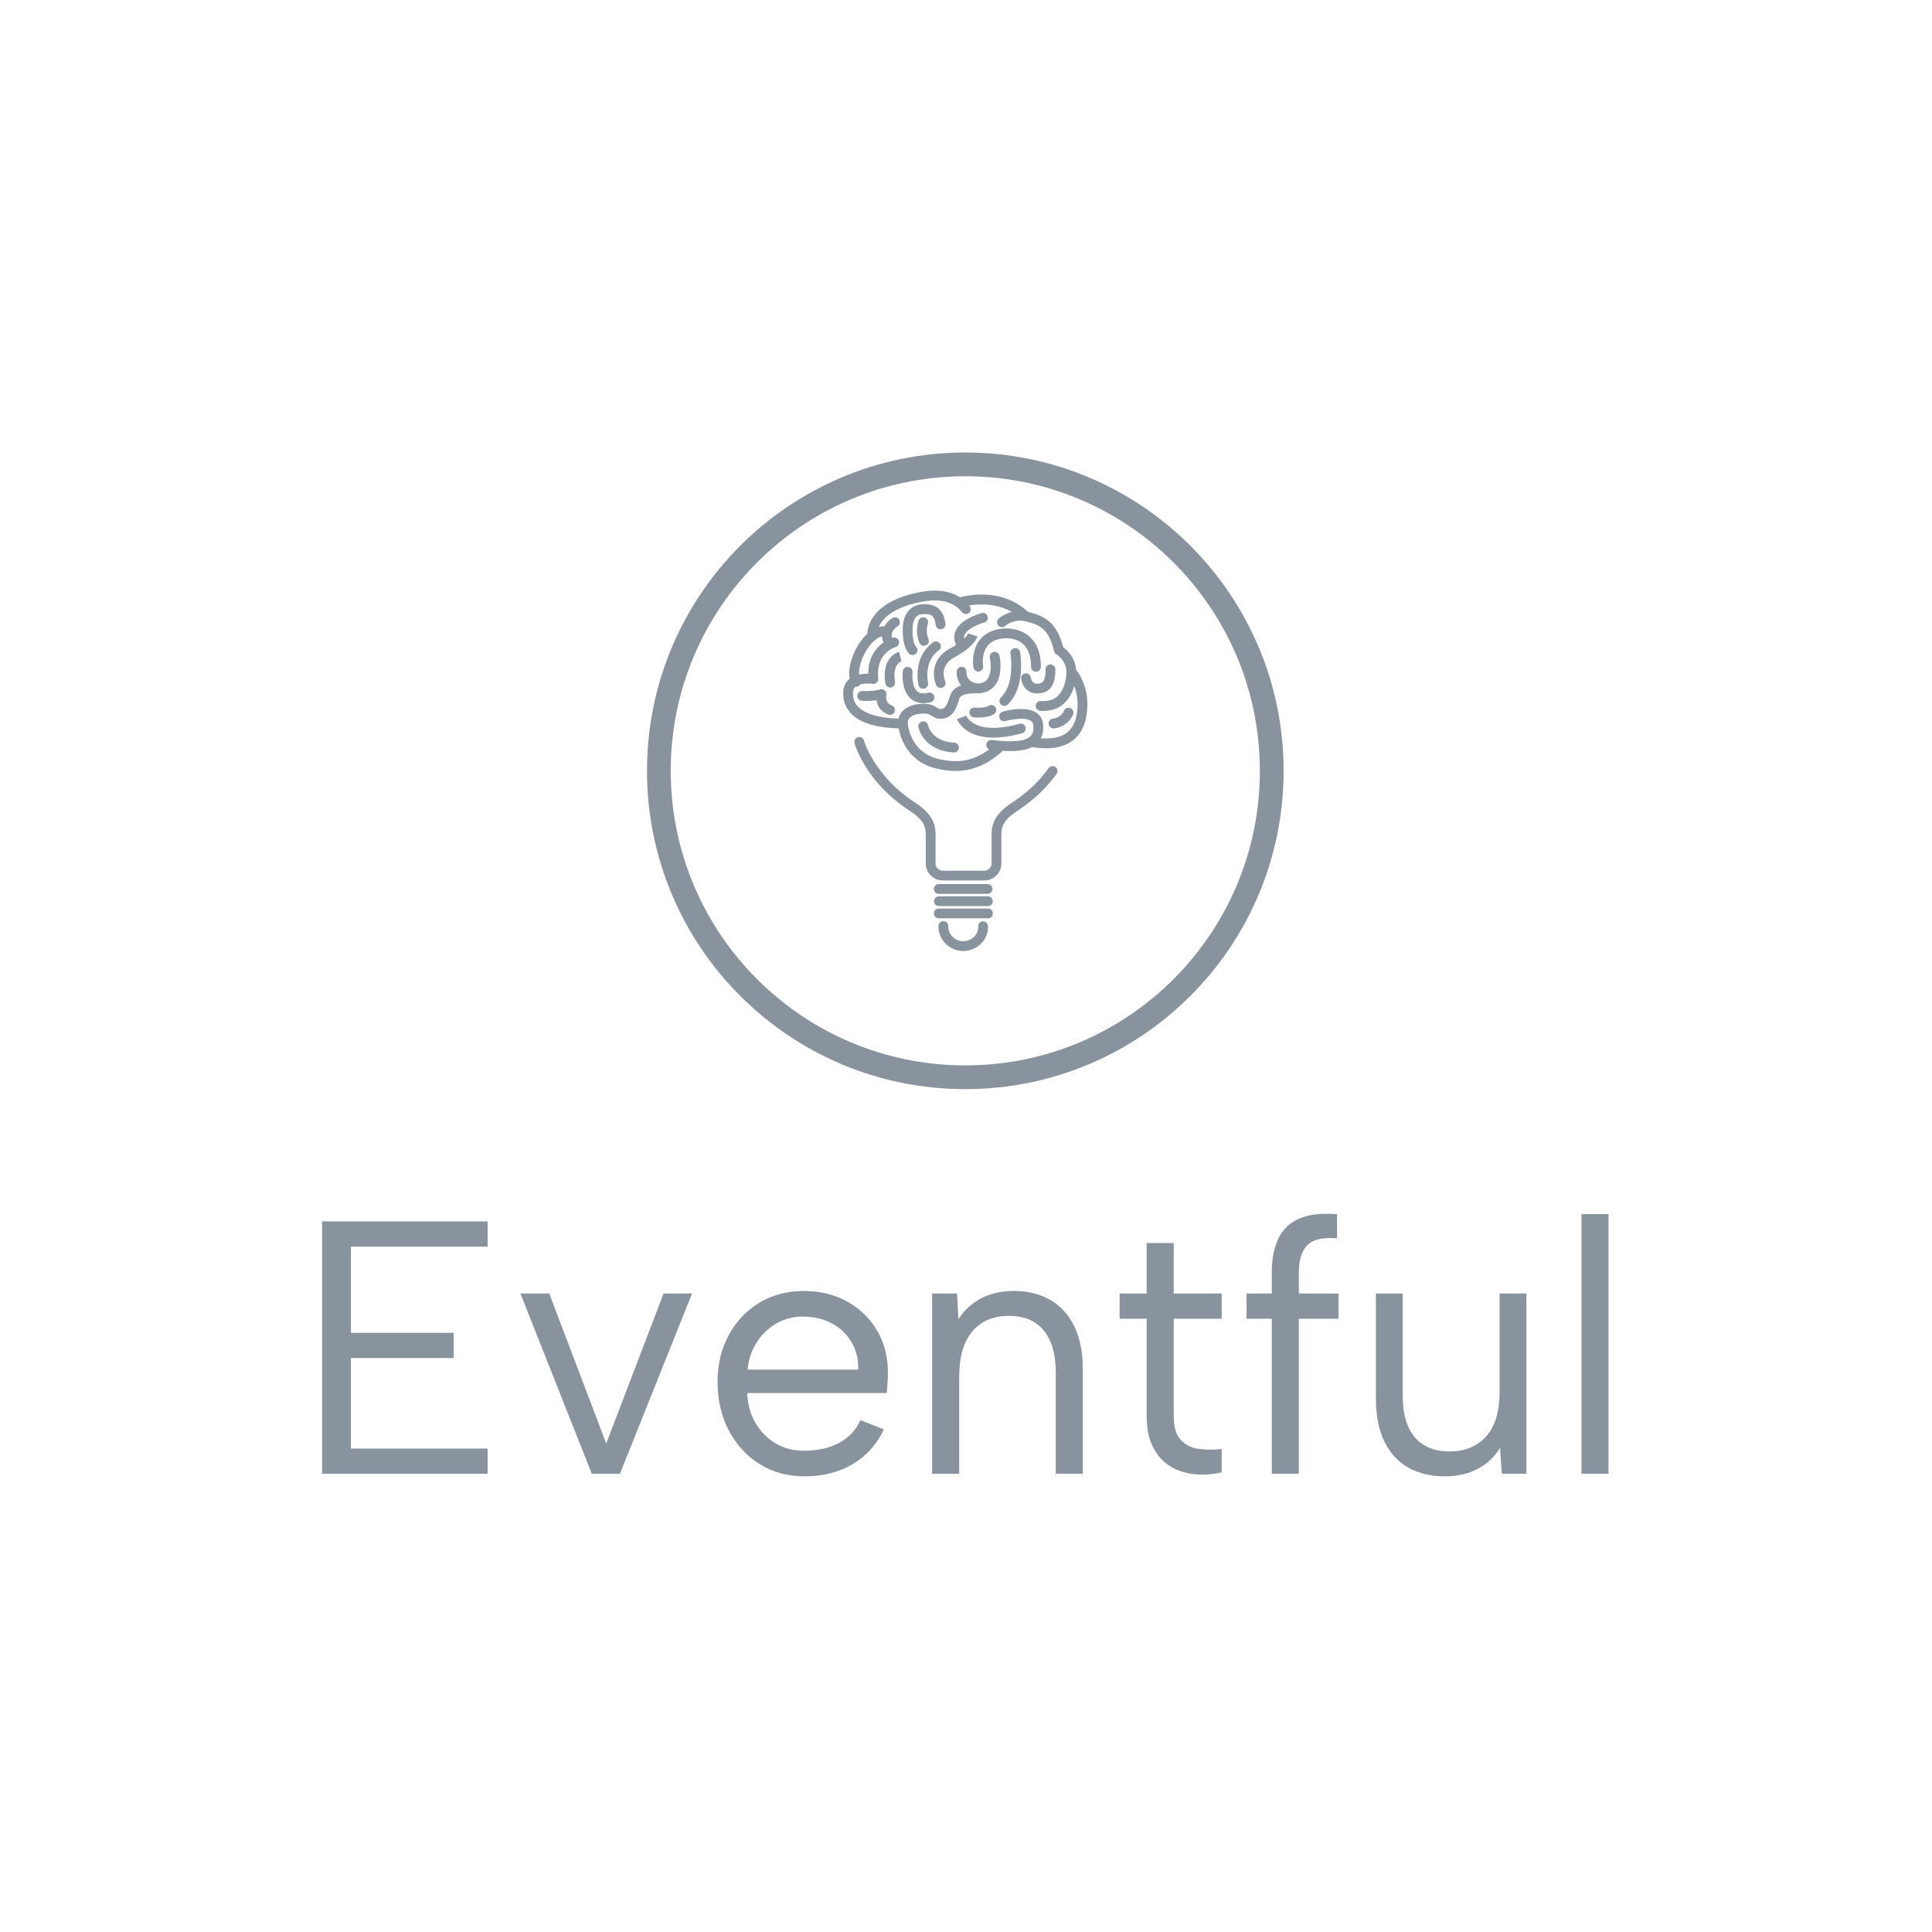 <svg xmlns="http://www.w3.org/2000/svg" version="1.1" xmlns:xlink="http://www.w3.org/1999/xlink" xmlns:svgjs="http://svgjs.dev/svgjs" width="1500" height="1500" viewBox="0 0 1500 1500"><rect width="1500" height="1500" fill="#ffffff"></rect><g transform="matrix(0.667,0,0,0.667,249.203,350.047)"><svg viewBox="0 0 311 248" data-background-color="#ffffff" preserveAspectRatio="xMidYMid meet" height="1196" width="1500" xmlns="http://www.w3.org/2000/svg" xmlns:xlink="http://www.w3.org/1999/xlink"><g id="tight-bounds" transform="matrix(1,0,0,1,0.248,0.4)"><svg viewBox="0 0 310.504 247.2" height="247.2" width="310.504"><g><svg viewBox="0 0 395.52 314.883" height="247.2" width="310.504"><g transform="matrix(1,0,0,1,0,233.944)"><svg viewBox="0 0 395.52 80.939" height="80.939" width="395.52"><g id="textblocktransform"><svg viewBox="0 0 395.52 80.939" height="80.939" width="395.52" id="textblock"><g><svg viewBox="0 0 395.52 80.939" height="80.939" width="395.52"><g transform="matrix(1,0,0,1,0,0)"><svg width="395.52" viewBox="4.25 -36.056 178.38 36.406" height="80.939" data-palette-color="#89939e"><g class="wordmark-text-0" data-fill-palette-color="primary" id="text-0"><path d="M27.2-35L27.2-31.5 8.25-31.5 8.25-19.55 22.5-19.55 22.5-16.05 8.25-16.05 8.25-3.5 27.2-3.5 27.2 0 4.25 0 4.25-35 27.2-35ZM31.75-25L35.75-25 43.65-4.2 51.6-25 55.55-25 45.55 0 41.65 0 31.75-25ZM71.15 0.35L71.15 0.35Q67.65 0.35 64.92-1.35 62.2-3.05 60.65-6 59.09-8.95 59.09-12.75L59.09-12.75Q59.09-16.4 60.65-19.25 62.2-22.1 64.89-23.73 67.59-25.35 71.05-25.35L71.05-25.35Q74.45-25.35 77.12-23.85 79.8-22.35 81.3-19.7 82.8-17.05 82.7-13.65L82.7-13.65Q82.7-13.1 82.65-12.5 82.59-11.9 82.55-11.2L82.55-11.2 63.2-11.2Q63.3-8.85 64.34-7.05 65.39-5.25 67.12-4.23 68.84-3.2 71.05-3.2L71.05-3.2Q73.95-3.2 75.97-4.3 78-5.4 78.9-7.45L78.9-7.45 82.15-6.15Q80.65-3 77.8-1.33 74.95 0.35 71.15 0.35ZM63.25-14.45L78.59-14.45Q78.65-16.6 77.67-18.25 76.7-19.9 74.95-20.85 73.2-21.8 70.9-21.8L70.9-21.8Q68.9-21.8 67.25-20.85 65.59-19.9 64.52-18.23 63.45-16.55 63.25-14.45L63.25-14.45ZM88.84 0L88.84-25 92.29-25 92.49-21.45Q93.69-23.3 95.64-24.33 97.59-25.35 100.19-25.35L100.19-25.35Q103.04-25.35 105.19-24.13 107.34-22.9 108.54-20.48 109.74-18.05 109.74-14.4L109.74-14.4 109.74 0 105.99 0 105.99-13.95Q105.99-17.85 104.32-19.88 102.64-21.9 99.49-21.9L99.49-21.9Q96.24-21.9 94.42-19.75 92.59-17.6 92.59-13.4L92.59-13.4 92.59 0 88.84 0ZM114.84-25L118.59-25 118.59-32 122.34-32 122.34-25 128.99-25 128.99-21.5 122.34-21.5 122.34-8.05Q122.34-5.75 123.32-4.7 124.29-3.65 125.82-3.45 127.34-3.25 128.99-3.45L128.99-3.45 128.99-0.2Q127.04 0.25 125.17 0.05 123.29-0.15 121.82-1.07 120.34-2 119.47-3.7 118.59-5.4 118.59-8.05L118.59-8.05 118.59-21.5 114.84-21.5 114.84-25ZM135.94-25L135.94-27.95Q135.94-30.7 136.84-32.6 137.74-34.5 139.71-35.38 141.69-36.25 144.99-36L144.99-36 144.99-32.65Q141.99-32.9 140.84-31.68 139.69-30.45 139.69-27.95L139.69-27.95 139.69-25 145.19-25 145.19-21.5 139.69-21.5 139.69 0 135.94 0 135.94-21.5 132.44-21.5 132.44-25 135.94-25ZM171.24-25L171.24 0 167.84 0 167.59-3.6Q166.44-1.7 164.49-0.68 162.53 0.35 159.94 0.35L159.94 0.35Q157.03 0.35 154.88-0.85 152.74-2.05 151.56-4.45 150.38-6.85 150.38-10.5L150.38-10.5 150.38-25 154.09-25 154.09-10.9Q154.09-7.05 155.76-5.08 157.44-3.1 160.59-3.1L160.59-3.1Q163.78-3.1 165.66-5.18 167.53-7.25 167.53-11.45L167.53-11.45 167.53-25 171.24-25ZM178.88 0L178.88-36 182.63-36 182.63 0 178.88 0Z" fill="#89939e" data-fill-palette-color="primary"></path></g></svg></g></svg></g></svg></g></svg></g><g transform="matrix(1,0,0,1,99.896,0)"><svg viewBox="0 0 195.728 195.728" height="195.728" width="195.728"><g><svg></svg></g><g id="icon-0"><svg viewBox="0 0 195.728 195.728" height="195.728" width="195.728"><g><path d="M0 97.864c0-54.049 43.815-97.864 97.864-97.864 54.049 0 97.864 43.815 97.864 97.864 0 54.049-43.815 97.864-97.864 97.864-54.049 0-97.864-43.815-97.864-97.864zM97.864 188.429c50.018 0 90.565-40.547 90.565-90.565 0-50.018-40.547-90.565-90.565-90.565-50.018 0-90.565 40.547-90.565 90.565 0 50.018 40.547 90.565 90.565 90.565z" data-fill-palette-color="accent" fill="#89939e" stroke="transparent"></path></g><g transform="matrix(1,0,0,1,60.33,42.467)"><svg viewBox="0 0 75.069 110.794" height="110.794" width="75.069"><g><svg xmlns="http://www.w3.org/2000/svg" xmlns:xlink="http://www.w3.org/1999/xlink" version="1.1" x="0" y="0" viewBox="23.578 11.002 52.845 77.994" enable-background="new 0 0 100 100" xml:space="preserve" height="110.794" width="75.069" class="icon-dxe-0" data-fill-palette-color="accent" id="dxe-0"><path d="M59.19 35.645A1.06 1.06 0 0 1 57.692 35.624 1.06 1.06 0 0 1 57.713 34.126C60.876 31.05 59.776 24.693 59.765 24.629A1.06 1.06 0 0 1 61.849 24.252C61.905 24.557 63.165 31.777 59.19 35.645M62.608 22.655C63.694 23.694 64.242 25.318 64.234 27.482A1.06 1.06 0 0 0 65.29 28.545H65.294A1.06 1.06 0 0 0 66.353 27.489C66.363 24.721 65.594 22.579 64.071 21.123 62.038 19.18 59.364 19.152 58.594 19.19 56.182 19.308 54.351 20.132 53.151 21.638 51.17 24.128 51.752 27.529 51.777 27.672A1.06 1.06 0 0 0 53.863 27.301C53.859 27.275 53.43 24.677 54.817 22.947 55.621 21.944 56.926 21.391 58.698 21.305 59.093 21.287 61.148 21.261 62.608 22.655M76.414 35.961C76.369 37.204 76.23 40.985 73.467 43.271 71.978 44.503 69.96 45.123 67.448 45.123 66.561 45.123 65.613 45.045 64.604 44.891A1 1 0 0 1 64.432 44.849C63.293 45.437 61.746 45.726 59.69 45.726A27 27 0 0 1 58.058 45.672 1.1 1.1 0 0 1 57.84 45.937C54.21 49.104 50.891 50.026 47.922 50.026 46.481 50.026 45.123 49.809 43.851 49.526 39.752 48.615 37.678 46.021 36.659 44.005A12.3 12.3 0 0 1 35.571 40.802C30.568 40.681 27.068 39.561 25.16 37.466 23.974 36.164 23.437 34.509 23.609 32.68 23.71 31.601 24.191 30.699 25 30.067 24.488 27.552 25.747 24.14 27.44 21.854 27.877 21.265 28.339 20.754 28.816 20.325 28.854 18.835 29.719 13.339 40.203 11.323 43.709 10.649 46.647 11.042 48.859 12.454 50.841 11.923 57.955 10.493 63.416 15.463 63.456 15.498 63.487 15.538 63.52 15.577 63.529 15.579 63.538 15.58 63.546 15.583 67.443 16.544 69.836 18.062 71.166 23.21 71.979 23.816 73.777 25.451 73.983 28.142 74.69 29.051 76.563 31.861 76.414 35.961M27.016 29.172A8.7 8.7 0 0 1 28.995 28.988C29.011 25.38 30.703 23.341 32.3 22.22A4 4 0 0 1 31.966 20.899C30.707 21.183 29.613 22.482 29.144 23.116 27.747 25 26.912 27.505 27.016 29.172M73.562 31.662C73.216 32.89 72.599 34.252 71.498 35.303 70.294 36.454 68.739 37.036 66.874 37.036 66.66 37.036 66.443 37.028 66.223 37.013A1.058 1.058 0 1 1 66.368 34.899C67.926 35.006 69.124 34.639 70.031 33.777 71.925 31.975 71.886 28.6 71.885 28.566V28.565C71.839 26.098 69.78 24.816 69.692 24.763A1.07 1.07 0 0 1 69.208 24.102C68.035 19.205 66.097 18.394 63.042 17.641 60.514 17.018 58.658 18.615 58.64 18.632A1.06 1.06 0 0 1 57.24 17.04C57.308 16.979 58.375 16.062 60.054 15.617 56.706 13.689 52.983 13.865 50.826 14.211 50.866 14.26 50.907 14.308 50.946 14.359A1.058 1.058 0 1 1 49.278 15.663C47.071 12.84 43.342 12.876 40.603 13.403 34.114 14.652 31.972 17.222 31.269 18.901A4.4 4.4 0 0 1 32.49 18.727C32.884 18.046 33.457 17.465 34.089 17.019A1.068 1.068 0 0 1 35.699 17.306C35.929 17.711 35.915 18.329 35.342 18.728 34.261 19.479 33.874 20.317 34.184 21.223L34.287 21.184A1.06 1.06 0 0 1 35.01 23.175C33.026 23.895 30.748 25.67 31.16 30.037A1.058 1.058 0 0 1 29.936 31.183C29.438 31.104 28.232 31.026 27.237 31.299A1.04 1.04 0 0 1 26.237 31.793C25.927 32.061 25.76 32.407 25.716 32.878 25.6 34.114 25.94 35.178 26.724 36.04 27.768 37.187 30.147 38.541 35.549 38.683A3.75 3.75 0 0 1 36.387 37.128C37.363 36.04 38.942 35.489 41.083 35.489 42.568 35.489 43.333 35.973 43.893 36.327 44.238 36.545 44.369 36.62 44.594 36.621H44.604C45.604 36.621 46.018 35.872 46.517 34.303 46.581 34.102 46.642 33.913 46.705 33.739 47.144 32.549 48.024 31.879 49.106 31.511 48.044 30.186 48.129 28.637 48.143 28.461A1.058 1.058 0 0 1 50.256 28.62C50.234 29.002 50.26 30.88 52.821 31.1 53.709 31.038 54.351 30.733 54.782 30.164 55.778 28.848 55.505 26.359 55.315 25.512A1.06 1.06 0 0 1 57.382 25.044C57.419 25.207 58.268 29.06 56.476 31.436 55.667 32.51 54.435 33.125 52.913 33.219L52.895 33.22 52.876 33.221 52.82 33.223H52.794C49.18 33.145 48.85 34.041 48.691 34.472 48.644 34.601 48.59 34.768 48.534 34.946 48.142 36.179 47.327 38.74 44.604 38.74H44.582C43.737 38.736 43.195 38.393 42.759 38.117 42.309 37.832 41.953 37.607 41.082 37.607 39.59 37.607 38.512 37.931 37.964 38.542A1.63 1.63 0 0 0 37.541 39.64L37.542 39.664 37.545 39.69C37.563 39.946 38.047 46.068 44.308 47.459 47.53 48.175 51.065 48.377 55.186 45.351A1.059 1.059 0 0 1 55.725 43.324C60.146 43.875 62.954 43.612 64.073 42.542 64.409 42.22 64.843 41.625 64.725 40.176 64.689 39.722 64.528 39.42 64.205 39.197 62.908 38.301 59.746 38.925 58.74 39.214A1.06 1.06 0 1 1 58.155 37.178C58.649 37.035 63.063 35.832 65.41 37.454 66.255 38.039 66.749 38.921 66.836 40.005 66.929 41.157 66.767 42.146 66.356 42.962 68.884 43.151 70.818 42.711 72.113 41.64 73.934 40.134 74.23 37.634 74.294 35.885A10.2 10.2 0 0 0 73.562 31.662M66.201 33.213C69.15 32.811 69.491 30.088 69.491 28.074A1.06 1.06 0 1 0 67.372 28.074C67.372 30.915 66.495 31.034 65.914 31.114 65.41 31.182 65.031 31.114 64.755 30.902 64.364 30.603 64.214 30.032 64.188 29.835A1.059 1.059 0 0 0 62.083 30.069C62.101 30.229 62.283 31.655 63.441 32.562 63.868 32.896 64.561 33.256 65.573 33.256A4.5 4.5 0 0 0 66.201 33.213M50.187 38.052L50.192 38.067 48.202 38.793C48.277 38.998 49.758 42.809 56.118 42.809 57.806 42.809 59.84 42.54 62.281 41.863A1.059 1.059 0 1 0 61.715 39.821C52.093 42.49 50.26 38.234 50.187 38.052M51.892 38.425C51.989 38.435 52.345 38.466 52.834 38.466 53.769 38.466 55.184 38.35 56.159 37.739A1.06 1.06 0 1 0 55.036 35.943C54.374 36.358 52.884 36.392 52.099 36.317A1.06 1.06 0 1 0 51.892 38.425M50.639 20.256L50.649 20.229C50.646 20.237 50.456 20.688 49.768 21.374 49.687 21.012 49.765 20.781 49.801 20.674 50.236 19.392 52.653 18.303 54.074 17.917A1.058 1.058 0 0 0 53.522 15.872C53.035 16.003 48.735 17.232 47.796 19.99 47.572 20.647 47.472 21.609 48.026 22.748 47.649 22.993 47.221 23.247 46.734 23.505 42.555 25.719 42.909 29.626 43.679 31.383A1.06 1.06 0 1 0 45.618 30.532C45.559 30.398 44.221 27.233 47.725 25.376 51.78 23.227 52.57 21.158 52.646 20.93zM44.243 23.938A1.06 1.06 0 0 0 43.163 22.117C42.981 22.224 38.72 24.814 39.85 31.374A1.059 1.059 0 0 0 41.937 31.014C41.066 25.96 44.097 24.028 44.243 23.938M47.636 43.904C42.726 43.656 41.967 40.274 41.933 40.112A1.06 1.06 0 0 0 39.852 40.505C40.183 42.295 42.214 45.751 47.53 46.019L47.584 46.02A1.06 1.06 0 0 0 47.636 43.904M34.112 35.845C32.633 35.315 32.848 33.903 32.904 33.635A1.058 1.058 0 0 0 31.572 32.382C29.905 32.875 27.794 32.727 27.773 32.726A1.059 1.059 0 1 0 27.615 34.839C27.694 34.844 29.175 34.951 30.792 34.711 30.963 35.882 31.634 37.208 33.397 37.839A1.06 1.06 0 0 0 34.112 35.845M72.803 36.446A1.06 1.06 0 0 0 71.395 36.958 2.96 2.96 0 0 1 69.012 38.696 1.06 1.06 0 0 0 69.059 40.813H69.098C69.215 40.809 71.996 40.679 73.315 37.853A1.06 1.06 0 0 0 72.803 36.446M41.253 16.84A1.06 1.06 0 0 0 39.897 17.476C39.861 17.574 39.041 19.902 40.066 22.264A1.06 1.06 0 1 0 42.009 21.42C41.331 19.858 41.877 18.229 41.89 18.191A1.057 1.057 0 0 0 41.253 16.84M38.591 24.945A1.06 1.06 0 0 0 39.389 23.19C38.586 22.27 38.582 20.355 38.58 19.326V19.305C38.579 18.757 38.658 17.4 39.412 16.646 39.798 16.259 40.33 16.071 41.038 16.071 42.253 16.071 43.303 16.071 43.598 18.438A1.058 1.058 0 1 0 45.7 18.176C45.174 13.953 42.276 13.953 41.038 13.953 39.756 13.953 38.705 14.355 37.913 15.149 36.646 16.418 36.46 18.3 36.462 19.309V19.33C36.465 20.636 36.469 23.066 37.794 24.583 38.002 24.823 38.296 24.945 38.591 24.945M41.964 33.105C40.901 33.358 40.126 33.255 39.596 32.79 38.505 31.833 38.489 29.482 38.575 28.657A1.06 1.06 0 0 0 36.468 28.432C36.424 28.846 36.092 32.527 38.193 34.378 38.935 35.031 39.851 35.359 40.93 35.359A6.6 6.6 0 0 0 42.456 35.166 1.06 1.06 0 1 0 41.964 33.105M35.681 24.25C34.308 24.585 31.92 26.456 32.711 31.133A1.06 1.06 0 0 0 34.8 30.78C34.164 27.013 35.995 26.363 36.206 26.301L36.185 26.306zM53.799 82.578A1.06 1.06 0 0 0 52.791 83.687 2.9 2.9 0 0 1 51.965 85.845 3.36 3.36 0 0 1 49.548 86.878 3.245 3.245 0 0 1 46.306 83.636 1.06 1.06 0 1 0 44.188 83.636 5.365 5.365 0 0 0 49.548 88.996 5.5 5.5 0 0 0 53.498 87.307C54.473 86.284 54.973 84.962 54.907 83.584A1.06 1.06 0 0 0 53.799 82.578M54.85 74.51H44.258A1.059 1.059 0 1 0 44.258 76.629H54.85A1.06 1.06 0 0 0 54.85 74.51M54.85 77.157H44.258A1.06 1.06 0 0 0 44.258 79.276H54.85A1.06 1.06 0 1 0 54.85 77.157M54.85 79.806H44.258A1.059 1.059 0 1 0 44.258 81.924H54.85A1.06 1.06 0 1 0 54.85 79.806M69.52 49.176A1.06 1.06 0 0 0 68.041 49.415C65.96 52.299 63.286 54.817 60.095 56.903 55.69 59.781 55.69 62.299 55.69 64.321V70.029A1.59 1.59 0 0 1 54.101 71.617H45.153A1.59 1.59 0 0 1 43.564 70.029V64.321C43.564 62.299 43.564 59.781 39.159 56.903 30.231 51.07 28.09 43.498 28.07 43.424A1.06 1.06 0 0 0 26.023 43.97C26.114 44.31 28.355 52.375 38 58.676 41.445 60.927 41.445 62.5 41.445 64.322V70.03A3.71 3.71 0 0 0 45.152 73.736H54.1A3.71 3.71 0 0 0 57.807 70.03V64.322C57.807 62.501 57.807 60.927 61.252 58.676 64.662 56.448 67.524 53.749 69.758 50.655A1.06 1.06 0 0 0 69.52 49.176" fill="#89939e" data-fill-palette-color="accent"></path></svg></g></svg></g></svg></g></svg></g><g></g></svg></g><defs></defs></svg><rect width="310.504" height="247.2" fill="none" stroke="none" visibility="hidden"></rect></g></svg></g></svg>